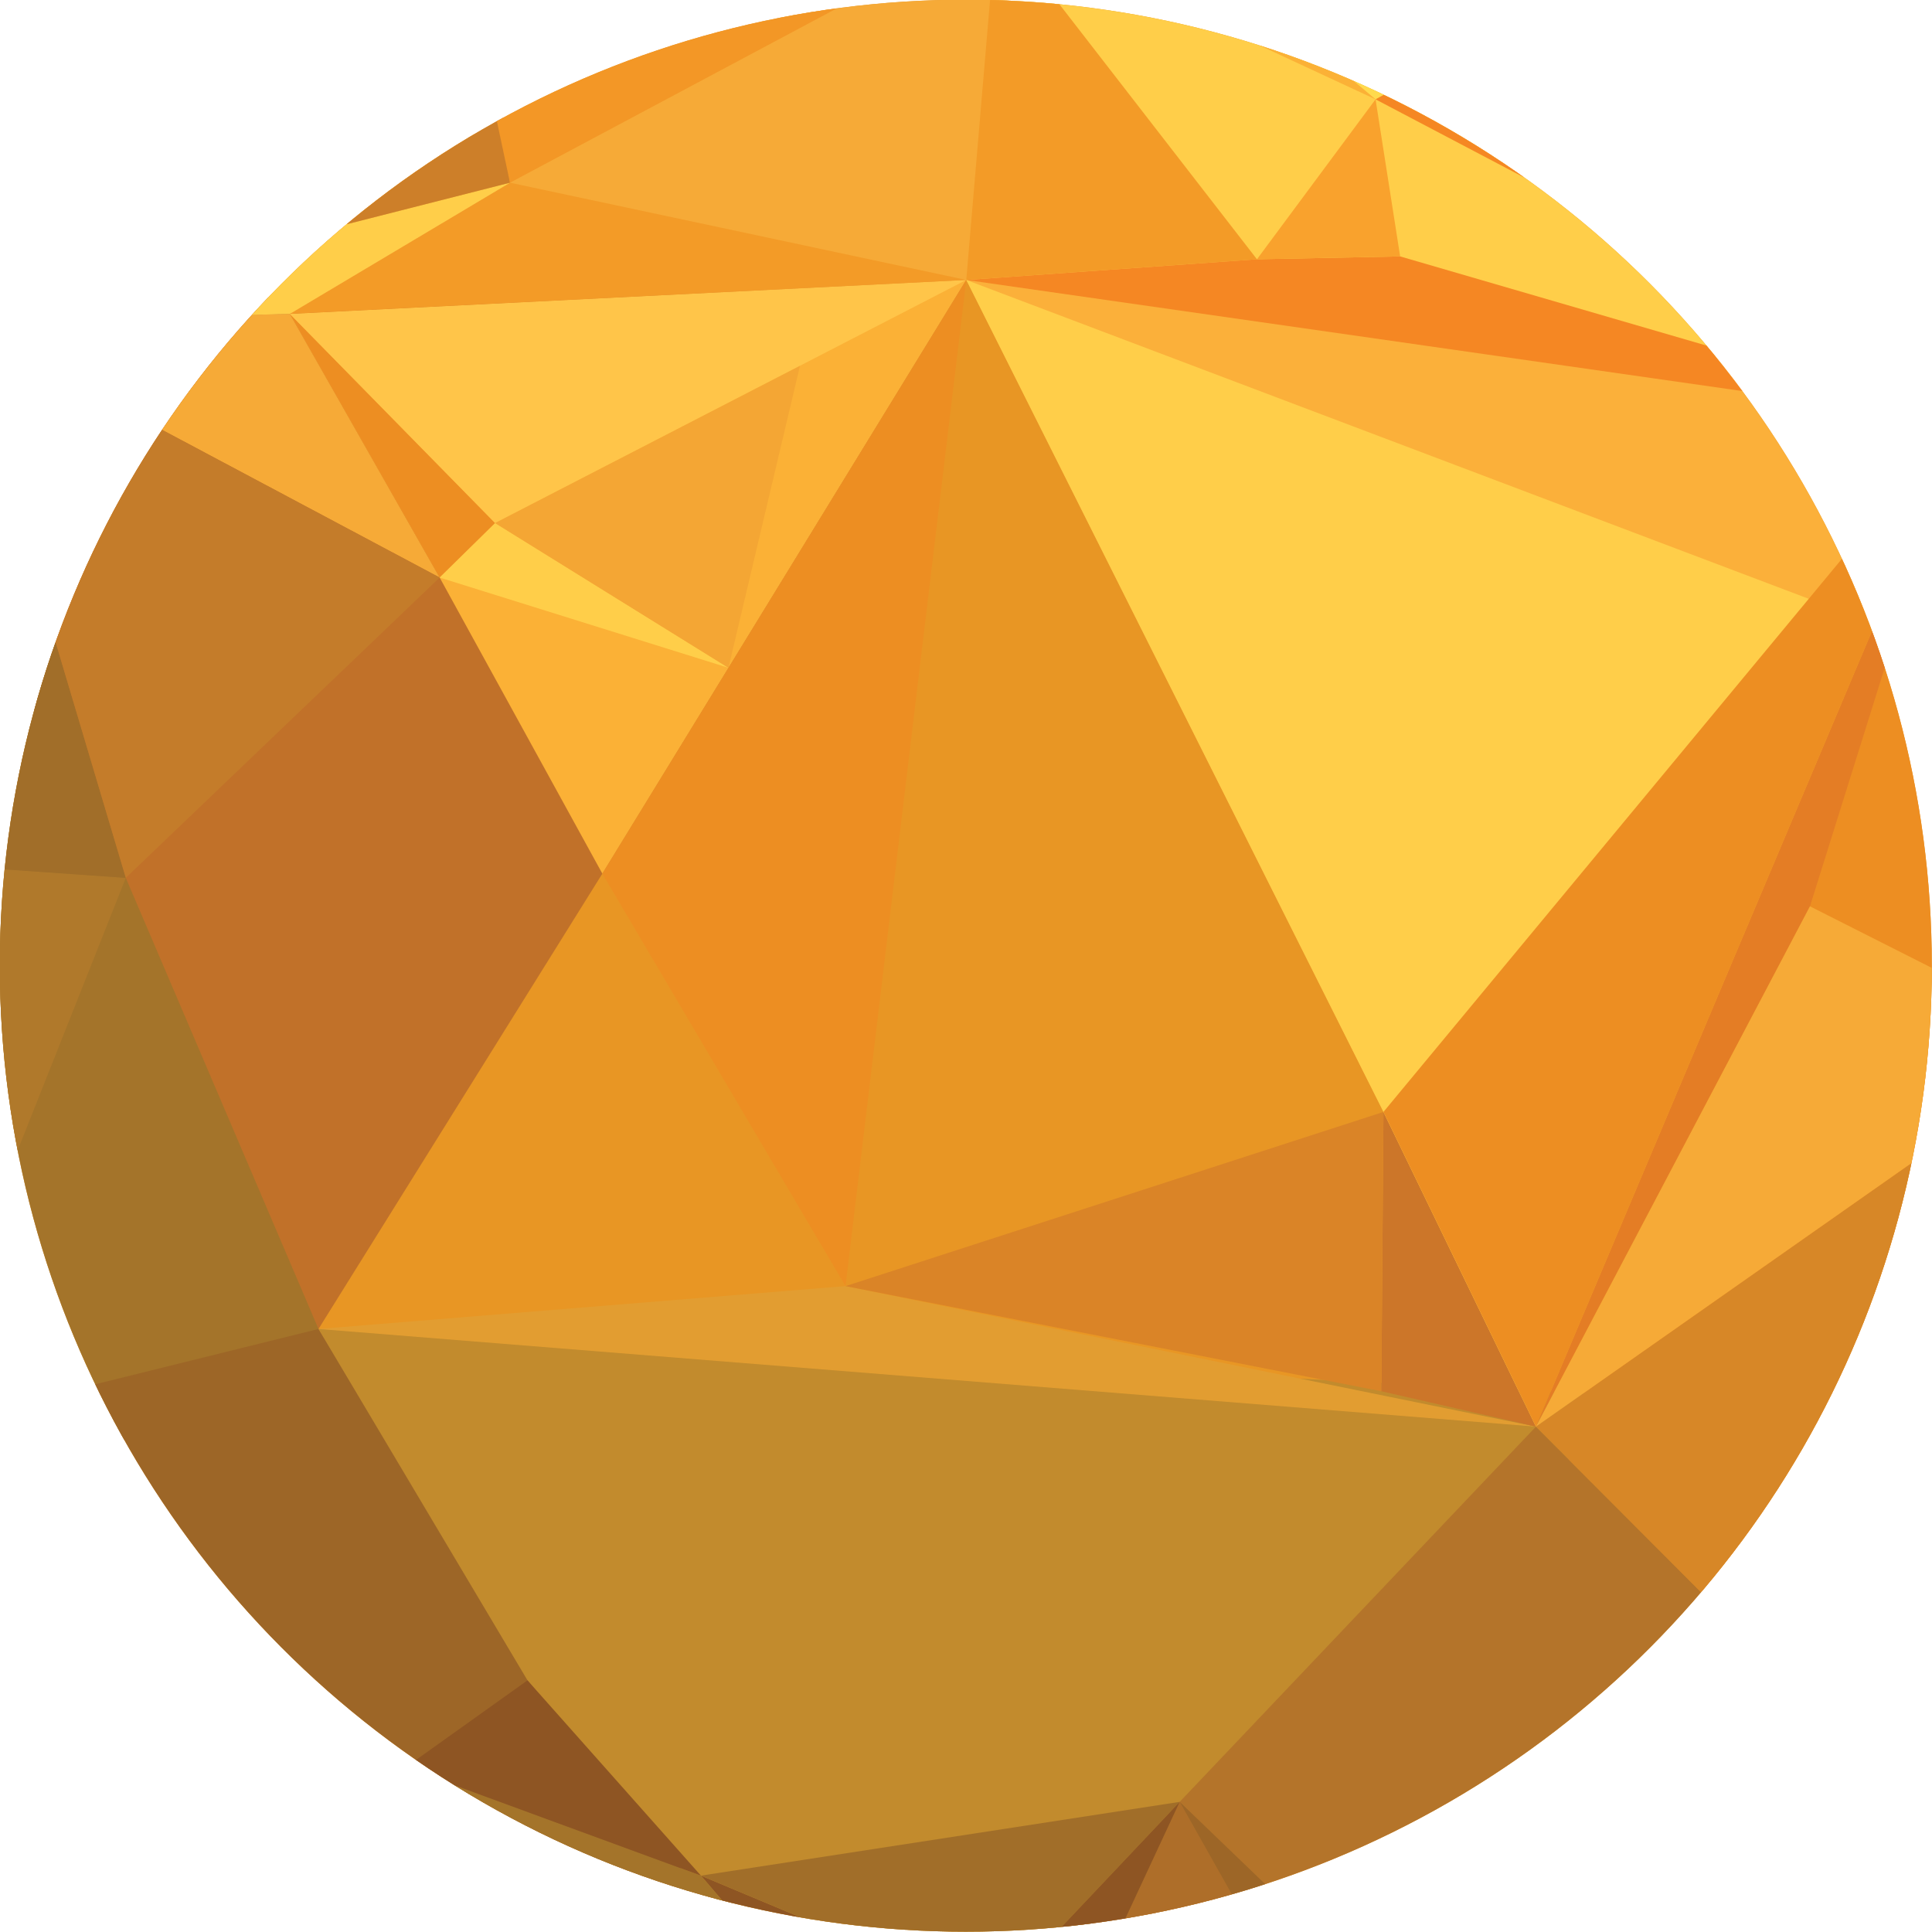 <?xml version="1.0" encoding="utf-8"?>
<!-- Generator: Adobe Illustrator 16.0.0, SVG Export Plug-In . SVG Version: 6.00 Build 0)  -->
<!DOCTYPE svg PUBLIC "-//W3C//DTD SVG 1.1//EN" "http://www.w3.org/Graphics/SVG/1.1/DTD/svg11.dtd">
<svg version="1.1" id="Layer_1" xmlns="http://www.w3.org/2000/svg" xmlns:xlink="http://www.w3.org/1999/xlink" x="0px" y="0px"
	 width="316.8px" height="316.8px" viewBox="358.9 356.1 316.8 316.8" enable-background="new 358.9 356.1 316.8 316.8" xml:space="preserve">
<rect x="-3267.122" y="-1389.835" display="none" width="4781.037" height="2764.835"/>
<g id="Venus">
	<defs>
		<circle id="SVGID_7_" cx="517.27" cy="514.449" r="158.399"/>
	</defs>
	<clipPath id="SVGID_2_">
		<use xlink:href="#SVGID_7_"  overflow="visible"/>
	</clipPath>
	<circle clip-path="url(#SVGID_2_)" fill="#E89624" cx="517.27" cy="514.449" r="158.399"/>
	<polygon clip-path="url(#SVGID_2_)" fill="#FBB03A" points="517.344,402.006 681.207,423.268 610.756,590.033 585.752,538.428 	"/>
	<polygon clip-path="url(#SVGID_2_)" fill="#FFCE49" points="523.526,321.25 517.344,402.006 681.207,423.268 	"/>
	<polygon clip-path="url(#SVGID_2_)" fill="#C17129" points="517.344,402.006 463.681,506.17 411.585,581.035 372.024,508.354 
		350.646,406.211 	"/>
	<polygon clip-path="url(#SVGID_2_)" fill="#E89624" points="411.125,574.02 457.671,499.355 517.344,402.006 585.752,538.428 
		610.756,590.033 	"/>
	<polygon clip-path="url(#SVGID_2_)" fill="#A4742A" points="352.629,410.092 347.53,610.359 411.125,574.02 379.528,500.047 	"/>
	<polygon clip-path="url(#SVGID_2_)" fill="#F6AA37" points="352.629,410.092 526.125,344.02 517.344,402.006 	"/>
	<polygon clip-path="url(#SVGID_2_)" fill="#ED8E22" points="681.207,423.268 700.241,527.225 660.423,639.805 610.756,590.033 	"/>
	<polygon clip-path="url(#SVGID_2_)" fill="#9D6627" points="343.531,590.76 411.125,574.02 446.89,631.291 507.425,700.955 	"/>
	<polygon clip-path="url(#SVGID_2_)" fill="#C28B2D" points="411.125,574.02 626.865,584.945 507.425,700.955 471.385,663.49 
		445.396,631.635 	"/>
	<polygon clip-path="url(#SVGID_2_)" fill="#B4742A" points="610.756,590.033 660.423,639.805 507.425,700.955 552.341,651.561 	"/>
	<polygon clip-path="url(#SVGID_2_)" fill="#B0792B" points="343.531,590.76 330.836,496.645 379.528,500.047 	"/>
	<polygon clip-path="url(#SVGID_2_)" fill="#A16E29" points="330.836,496.645 352.407,408.988 379.528,500.047 	"/>
	<polygon clip-path="url(#SVGID_2_)" fill="#D78727" points="700.241,527.225 610.756,590.033 660.423,639.805 	"/>
	<polygon clip-path="url(#SVGID_2_)" fill="#E29D31" points="411.125,574.02 497.545,566.992 610.756,590.033 	"/>
	<polygon clip-path="url(#SVGID_2_)" fill="#FBB136" points="406.425,407.57 430.995,450.805 457.671,499.355 517.344,402.006 	"/>
	<polygon clip-path="url(#SVGID_2_)" fill="#F6AA37" points="352.407,408.988 406.425,407.57 430.995,450.805 	"/>
	<polygon clip-path="url(#SVGID_2_)" fill="#C47C2A" points="430.995,450.805 379.528,500.047 352.407,408.988 	"/>
	<polygon clip-path="url(#SVGID_2_)" fill="#ED8E22" points="430.995,450.805 440.089,441.871 406.425,407.57 	"/>
	<polygon clip-path="url(#SVGID_2_)" fill="#FFC549" points="440.089,441.871 517.344,402.006 406.425,407.57 	"/>
	<polygon clip-path="url(#SVGID_2_)" fill="#FFCE49" points="440.089,441.871 478.35,465.604 430.995,450.805 	"/>
	<polygon clip-path="url(#SVGID_2_)" fill="#F4A634" points="440.089,441.871 478.35,465.604 490.077,416.092 	"/>
	<polygon clip-path="url(#SVGID_2_)" fill="#F39B27" points="406.425,407.57 442.526,386.057 517.344,402.006 	"/>
	<polygon clip-path="url(#SVGID_2_)" fill="#FFCE49" points="406.425,407.57 352.407,408.988 442.526,386.057 	"/>
	<polygon clip-path="url(#SVGID_2_)" fill="#CD7F29" points="352.407,408.988 438.96,348.775 442.526,386.057 	"/>
	<polygon clip-path="url(#SVGID_2_)" fill="#DB6B27" points="523.526,321.25 438.96,348.775 437.17,360.93 	"/>
	<polygon clip-path="url(#SVGID_2_)" fill="#F39726" points="442.526,386.057 437.17,360.93 522.315,343.502 	"/>
	<polygon clip-path="url(#SVGID_2_)" fill="#FFC549" points="522.315,343.502 523.526,321.25 437.17,360.93 	"/>
	<polygon clip-path="url(#SVGID_2_)" fill="#FFDA4D" points="523.526,321.25 612.872,357.498 584.457,372.389 	"/>
	<polygon clip-path="url(#SVGID_2_)" fill="#F58723" points="681.207,423.268 612.325,356.92 584.457,372.389 	"/>
	<polygon clip-path="url(#SVGID_2_)" fill="#8E5523" points="506.599,701.967 473.836,663.658 521.887,683.791 	"/>
	<polygon clip-path="url(#SVGID_2_)" fill="#8E5523" points="506.599,701.967 422.368,670.148 425.423,645.893 	"/>
	<polygon clip-path="url(#SVGID_2_)" fill="#A4742A" points="425.423,645.893 473.836,663.658 506.599,701.967 	"/>
	<polygon clip-path="url(#SVGID_2_)" fill="#473321" points="422.368,670.148 401.527,629.781 425.423,645.893 	"/>
	<polygon clip-path="url(#SVGID_2_)" fill="#8E5523" points="425.423,645.893 445.396,631.635 473.836,663.658 	"/>
	<polygon clip-path="url(#SVGID_2_)" fill="#CE6C28" points="506.599,701.967 532.342,702.674 534.72,689.412 	"/>
	<polygon clip-path="url(#SVGID_2_)" fill="#A76533" points="521.887,683.791 534.72,689.412 506.599,701.967 	"/>
	<polygon clip-path="url(#SVGID_2_)" fill="#8C5D3A" points="343.531,590.76 401.527,629.781 422.368,670.148 	"/>
	<polygon clip-path="url(#SVGID_2_)" fill="#6C451B" points="534.72,689.412 572.097,686.635 532.342,702.674 	"/>
	<polygon clip-path="url(#SVGID_2_)" fill="#EC9C54" points="660.423,639.805 572.097,686.635 575.034,673.389 	"/>
	<polygon clip-path="url(#SVGID_2_)" fill="#AE6E29" points="534.72,689.412 552.341,651.561 572.097,686.635 	"/>
	<polygon clip-path="url(#SVGID_2_)" fill="#9D6627" points="575.034,673.389 552.341,651.561 572.097,686.635 	"/>
	<polygon clip-path="url(#SVGID_2_)" fill="#A16E29" points="473.836,663.658 552.341,651.561 521.887,683.791 	"/>
	<polygon clip-path="url(#SVGID_2_)" fill="#8E5523" points="521.887,683.791 534.72,689.412 552.341,651.561 	"/>
	<polygon clip-path="url(#SVGID_2_)" fill="#CC7629" points="610.756,590.033 585.752,538.428 585.406,584.232 	"/>
	<polygon clip-path="url(#SVGID_2_)" fill="#E47D25" points="681.207,423.268 655.69,504.717 610.756,590.033 	"/>
	<polygon clip-path="url(#SVGID_2_)" fill="#F39B27" points="522.315,343.502 565.009,398.615 517.344,402.006 	"/>
	<polygon clip-path="url(#SVGID_2_)" fill="#FBB136" points="584.457,372.389 522.315,343.502 523.526,321.25 	"/>
	<polygon clip-path="url(#SVGID_2_)" fill="#F58723" points="517.344,402.006 565.009,398.615 588.489,398.146 683.445,425.785 	"/>
	<polygon clip-path="url(#SVGID_2_)" fill="#F9A22D" points="588.489,398.146 584.457,372.389 565.009,398.615 	"/>
	<polygon clip-path="url(#SVGID_2_)" fill="#F6AA37" points="700.241,527.225 655.69,504.717 610.756,590.033 	"/>
	<polygon clip-path="url(#SVGID_2_)" fill="#ED8E22" points="497.545,566.992 517.344,402.006 457.671,499.355 	"/>
	<polygon clip-path="url(#SVGID_2_)" fill="#DA8427" points="585.752,538.428 585.406,584.232 497.545,566.992 	"/>
	<polygon clip-path="url(#SVGID_2_)" fill="#FFCE49" points="517.344,402.006 655.493,454.289 610.756,590.033 585.752,538.428 	"/>
	<polygon clip-path="url(#SVGID_2_)" fill="#ED8E22" points="585.752,538.428 681.207,423.268 610.756,590.033 	"/>
</g>
</svg>
